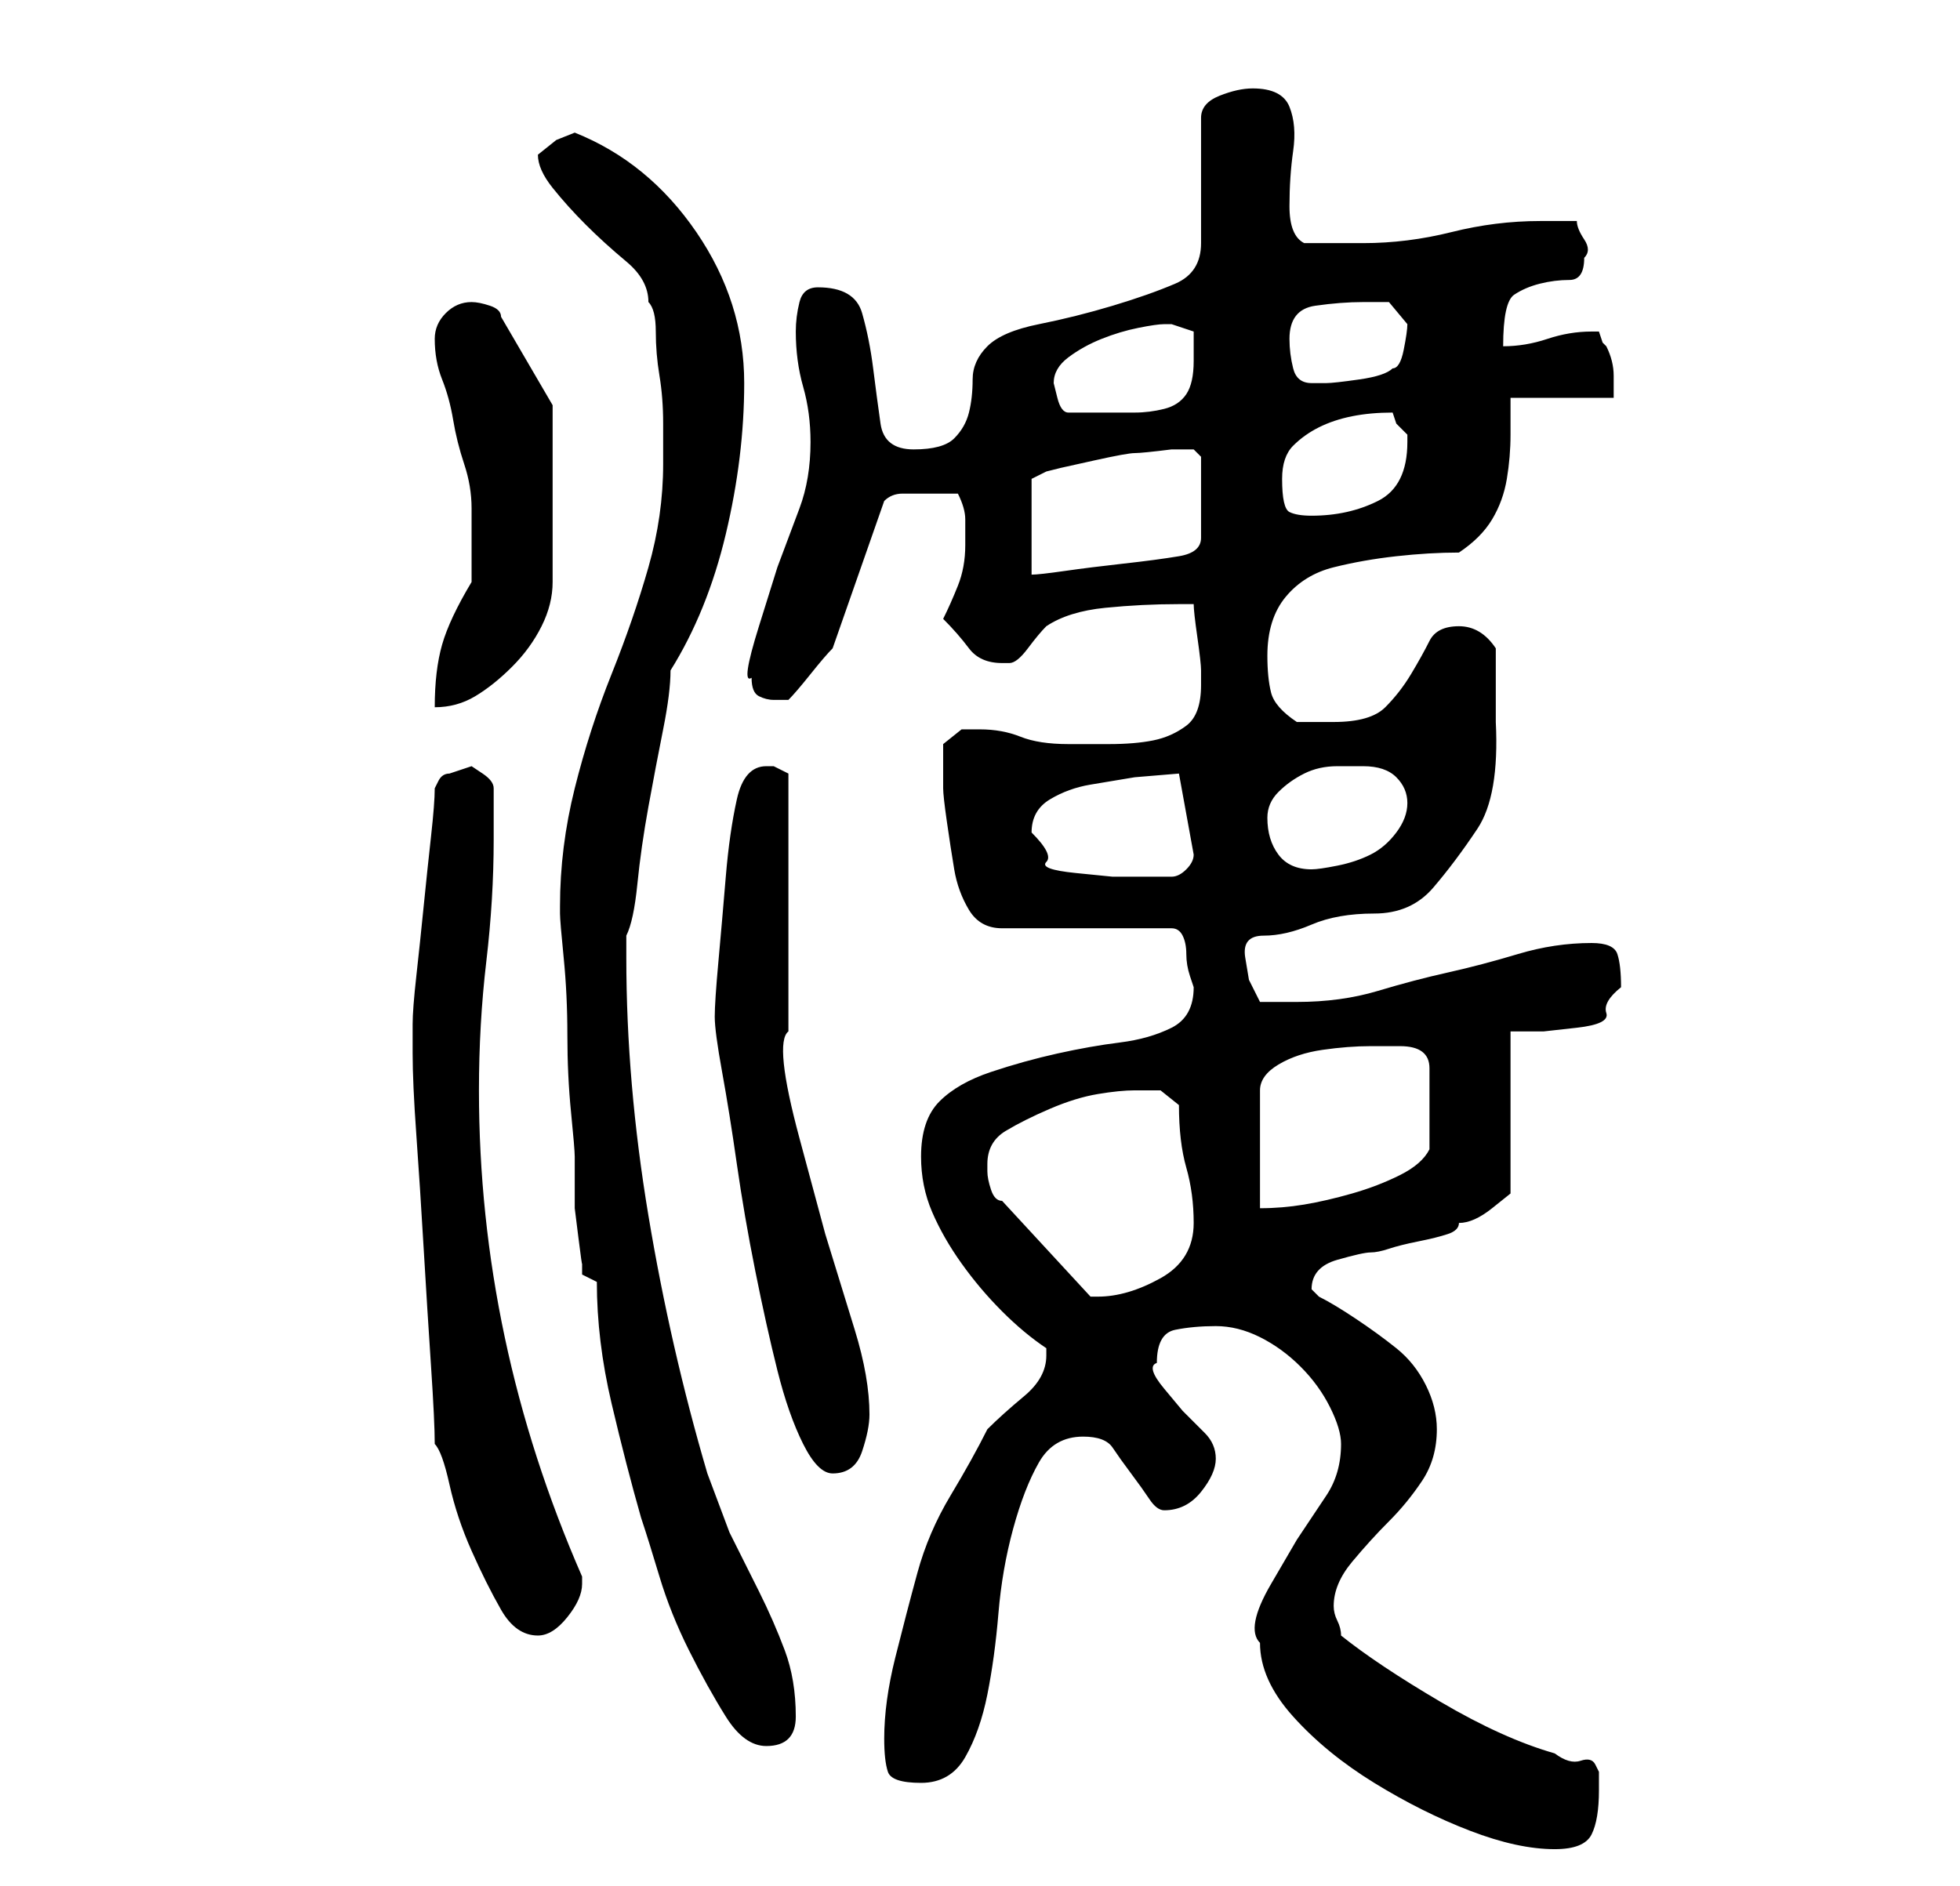 <?xml version="1.0" standalone="no"?>
<!DOCTYPE svg PUBLIC "-//W3C//DTD SVG 1.1//EN" "http://www.w3.org/Graphics/SVG/1.1/DTD/svg11.dtd" >
<svg xmlns="http://www.w3.org/2000/svg" xmlns:xlink="http://www.w3.org/1999/xlink" version="1.1" viewBox="-10 0 266 256">
   <path fill="currentColor"
d="M161 223q0 5 4.5 10t11 9t13 6.5t11.5 2.5q4 0 5 -2t1 -6v-2.5t-0.5 -1t-2 -0.5t-3.5 -1q-7 -2 -15.5 -7t-13.5 -9q0 -1 -0.5 -2t-0.5 -2q0 -3 2.5 -6t5 -5.5t4.5 -5.5t2 -7q0 -3 -1.5 -6t-4 -5t-5.5 -4t-5 -3l-1 -1v0q0 -3 3.5 -4t4.5 -1t2.5 -0.5t4 -1t4 -1t1.5 -1.5
q2 0 4.5 -2l2.5 -2v-22h4.5t4.5 -0.5t4 -2t2 -3.5q0 -3 -0.5 -4.5t-3.5 -1.5q-5 0 -10 1.5t-9.5 2.5t-9.5 2.5t-11 1.5h-2h-3l-1.5 -3t-0.5 -3t2.5 -3t6.5 -1.5t8.5 -1.5t8 -3.5t6 -8t2.5 -14.5v-4.5v-5.5q-2 -3 -5 -3t-4 2t-2.5 4.5t-3.5 4.5t-7 2h-5q-3 -2 -3.5 -4
t-0.5 -5q0 -5 2.5 -8t6.5 -4t8.5 -1.5t8.5 -0.5q3 -2 4.5 -4.5t2 -5.5t0.5 -6v-5h14v-3q0 -2 -1 -4l-0.5 -0.5t-0.5 -1.5h-1q-3 0 -6 1t-6 1q0 -6 1.5 -7t3.5 -1.5t4 -0.5t2 -3q1 -1 0 -2.5t-1 -2.5h-2.5h-2.5q-6 0 -12 1.5t-12 1.5h-8q-2 -1 -2 -5t0.5 -7.5t-0.5 -6
t-5 -2.5q-2 0 -4.5 1t-2.5 3v17q0 4 -3.5 5.5t-8.5 3t-10 2.5t-7 3t-2 4.5t-0.5 4.5t-2 3.5t-5.5 1.5t-4.5 -3.5t-1 -7.5t-1.5 -7.5t-6 -3.5q-2 0 -2.5 2t-0.5 4q0 4 1 7.5t1 7.5q0 5 -1.5 9l-3 8t-2.5 8t-1 7q0 2 1 2.5t2 0.5h2q1 -1 3 -3.5t3 -3.5l7 -20q1 -1 2.5 -1h3.5
h4q1 2 1 3.5v3.5q0 3 -1 5.5t-2 4.5q2 2 3.5 4t4.5 2h0.5h0.5q1 0 2.5 -2t2.5 -3q3 -2 8 -2.5t10 -0.5h2q0 1 0.5 4.5t0.5 4.5v2q0 4 -2 5.5t-4.5 2t-6 0.5h-5.5q-4 0 -6.5 -1t-5.5 -1h-2.5t-2.5 2v6q0 1 0.5 4.5t1 6.5t2 5.5t4.5 2.5h23q1 0 1.5 1t0.5 2.5t0.5 3l0.5 1.5
q0 4 -3 5.5t-7 2t-8.5 1.5t-9 2.5t-7 4t-2.5 7.5q0 4 1.5 7.5t4 7t5.5 6.5t6 5v1q0 3 -3 5.5t-5 4.5q-2 4 -5 9t-4.5 10.5t-3 11.5t-1.5 11q0 3 0.5 4.5t4.5 1.5t6 -3.5t3 -8.5t1.5 -11t2 -11.5t3.5 -9t6 -3.5q3 0 4 1.5t2.5 3.5t2.5 3.5t2 1.5q3 0 5 -2.5t2 -4.5t-1.5 -3.5
l-3 -3t-2.5 -3t-1 -3.5q0 -4 2.5 -4.5t5.5 -0.5t6 1.5t5.5 4t4 5.5t1.5 5q0 4 -2 7l-4 6t-3.5 6t-1.5 8zM71 174q0 8 2 16.5t4 15.5q1 3 2.5 8t4 10t5 9t5.5 4q4 0 4 -4q0 -5 -1.5 -9t-3.5 -8l-4 -8t-3 -8q-5 -17 -8 -35t-3 -35v-2v-1q1 -2 1.5 -7t1.5 -10.5t2 -10.5t1 -8
q5 -8 7.5 -18.5t2.5 -20.5q0 -11 -6.5 -20.5t-16.5 -13.5l-2.5 1t-2.5 2q0 2 2 4.5t4.5 5t5.5 5t3 5.5q1 1 1 4t0.5 6t0.5 6.5v5.5q0 7 -2 14t-5 14.5t-5 15.5t-2 16v1q0 1 0.5 6t0.5 10.5t0.5 10.5t0.5 6v3v4t0.5 4t0.5 3.5v1.5zM49 196q1 1 2 5.5t3 9t4 8t5 3.5
q2 0 4 -2.5t2 -4.5v-1q-14 -32 -14 -66q0 -9 1 -17.5t1 -16.5v-7q0 -1 -1.5 -2l-1.5 -1l-1.5 0.5l-1.5 0.5q-1 0 -1.5 1l-0.5 1q0 2 -0.5 6.5t-1 9.5t-1 9.5t-0.5 6.5v2v2q0 4 0.5 11t1 15.5t1 16t0.5 10.5zM87 138q0 2 1 7.5t2 12.5t2.5 14.5t3 13.5t3.5 10t4 4q3 0 4 -3
t1 -5q0 -5 -2 -11.5l-4 -13t-3.5 -13t-1.5 -14.5v-35l-1 -0.5l-1 -0.5h-0.5h-0.5q-3 0 -4 4.5t-1.5 10.5t-1 11.5t-0.5 7.5zM124 158q0 -3 2.5 -4.5t6 -3t6.5 -2t5 -0.5h3.5t2.5 2q0 5 1 8.5t1 7.5q0 5 -4.5 7.5t-8.5 2.5h-1l-12 -13q-1 0 -1.5 -1.5t-0.5 -2.5v-1zM180 142
q4 0 4 3v5v3v3q-1 2 -4 3.5t-6.5 2.5t-6.5 1.5t-6 0.5v-16q0 -2 2.5 -3.5t6 -2t6.5 -0.5h4zM130 113q0 -3 2.5 -4.5t5.5 -2l6 -1t6 -0.5v0l2 11q0 1 -1 2t-2 1h-2h-2h-4t-5 -0.5t-4 -1.5t-2 -4zM162 111q0 -2 1.5 -3.5t3.5 -2.5t4.5 -1h3.5q3 0 4.5 1.5t1.5 3.5t-1.5 4
t-3.5 3t-4.5 1.5t-3.5 0.5q-3 0 -4.5 -2t-1.5 -5zM54 79q-3 5 -4 8.5t-1 8.5q3 0 5.5 -1.5t5 -4t4 -5.5t1.5 -6v-24l-7 -12q0 -1 -1.5 -1.5t-2.5 -0.5q-2 0 -3.5 1.5t-1.5 3.5q0 3 1 5.5t1.5 5.5t1.5 6t1 6v10zM130 65l2 -1l2 -0.5t4.5 -1t5.5 -1t5 -0.5h1h2t1 1v11
q0 2 -3 2.5t-7.5 1t-8 1t-4.5 0.5v-13zM164 65q0 -3 1.5 -4.5t3.5 -2.5t4.5 -1.5t5.5 -0.5v0l0.5 1.5t1.5 1.5v0.5v0.5q0 6 -4 8t-9 2q-2 0 -3 -0.5t-1 -4.5zM133 52q0 -2 2 -3.5t4.5 -2.5t5 -1.5t3.5 -0.5h1l3 1v4q0 3 -1 4.5t-3 2t-4 0.5h-5h-2.5h-1.5q-1 0 -1.5 -2z
M165 46q0 -4 3.5 -4.5t6.5 -0.5h3.5t2.5 3q0 1 -0.5 3.5t-1.5 2.5q-1 1 -4.5 1.5t-4.5 0.5h-0.5h-1.5q-2 0 -2.5 -2t-0.5 -4z" />
</svg>
